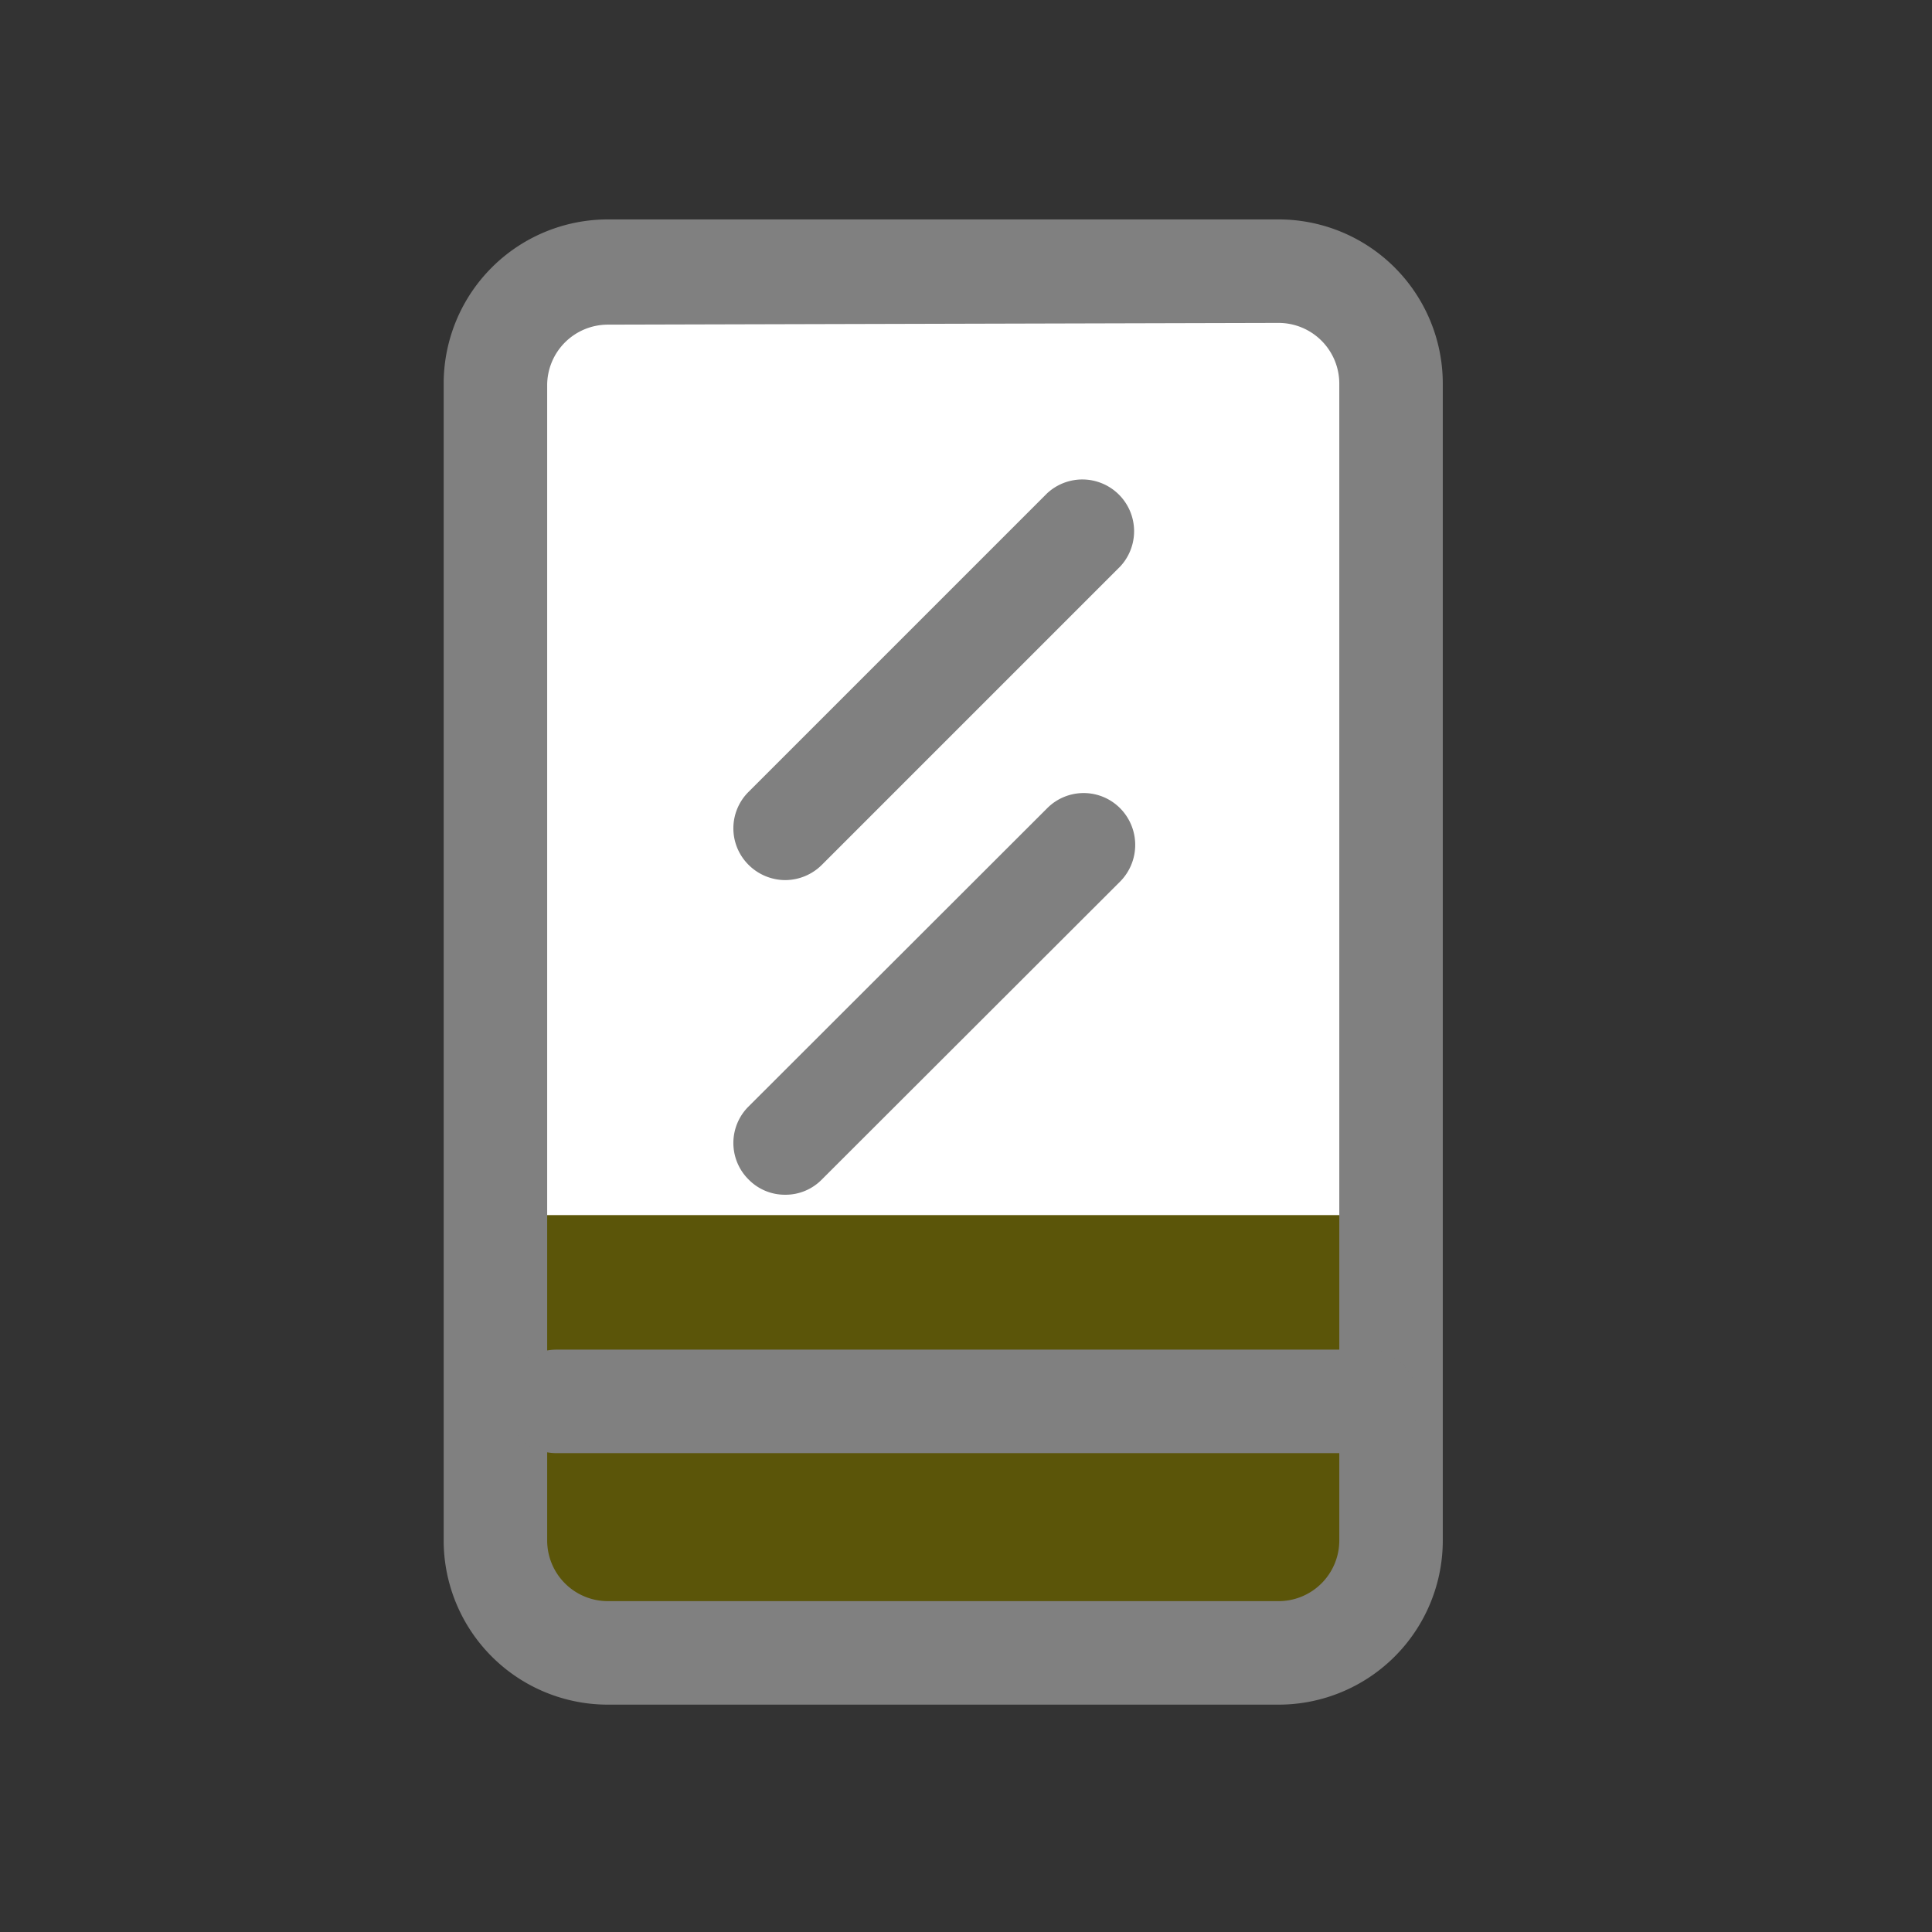 <?xml version="1.0" standalone="no"?><!DOCTYPE svg PUBLIC "-//W3C//DTD SVG 1.1//EN" "http://www.w3.org/Graphics/SVG/1.1/DTD/svg11.dtd"><svg t="1520097557579" class="icon" style="" viewBox="0 0 1024 1024" version="1.1" xmlns="http://www.w3.org/2000/svg" p-id="53380" xmlns:xlink="http://www.w3.org/1999/xlink" width="200" height="200"><rect x="0" y="0" width="1024" height="1024" fill="#333333" stroke="none"/><defs><style type="text/css"></style></defs><path d="M262.583 143.726l474.697 0 0 732.343-474.697 0 0-732.343Z" fill="#FFFFFF" p-id="53381"></path><path d="M737.28 644.023V830.171c0 25.417-26.697 45.897-59.611 45.897H322.194c-32.914 0-59.611-20.48-59.611-45.897V644.023z" fill="#5b5509" p-id="53382" data-spm-anchor-id="a313x.7781069.0.i40" class="selected"></path><path d="M677.669 903.497H322.194a87.04 87.04 0 0 1-87.04-87.04V203.154a87.04 87.04 0 0 1 87.04-86.857h355.474a87.04 87.04 0 0 1 87.04 86.857v613.303a87.04 87.04 0 0 1-87.04 87.04z m-355.474-731.429a32.183 32.183 0 0 0-32.183 32v612.389a32.183 32.183 0 0 0 32.183 32.183h355.474a32.183 32.183 0 0 0 32.183-32.183V203.154a32.183 32.183 0 0 0-32.183-32z" fill="#808080" p-id="53383"></path><path d="M724.663 770.194H294.766a27.429 27.429 0 0 1 0-54.857h429.897a27.429 27.429 0 0 1 0 54.857zM416.183 466.469a27.611 27.611 0 0 1-19.383-8.046 27.246 27.246 0 0 1 0-38.766l158.171-158.171a27.429 27.429 0 0 1 38.766 38.766l-158.171 158.171a27.611 27.611 0 0 1-19.383 8.046zM416.183 633.234a26.88 26.88 0 0 1-19.383-8.046 27.246 27.246 0 0 1 0-38.766l158.171-157.989a27.246 27.246 0 0 1 38.766 0 27.611 27.611 0 0 1 0 38.766l-158.171 157.989a26.88 26.88 0 0 1-19.383 8.046z" fill="#808080" p-id="53384"></path></svg>
